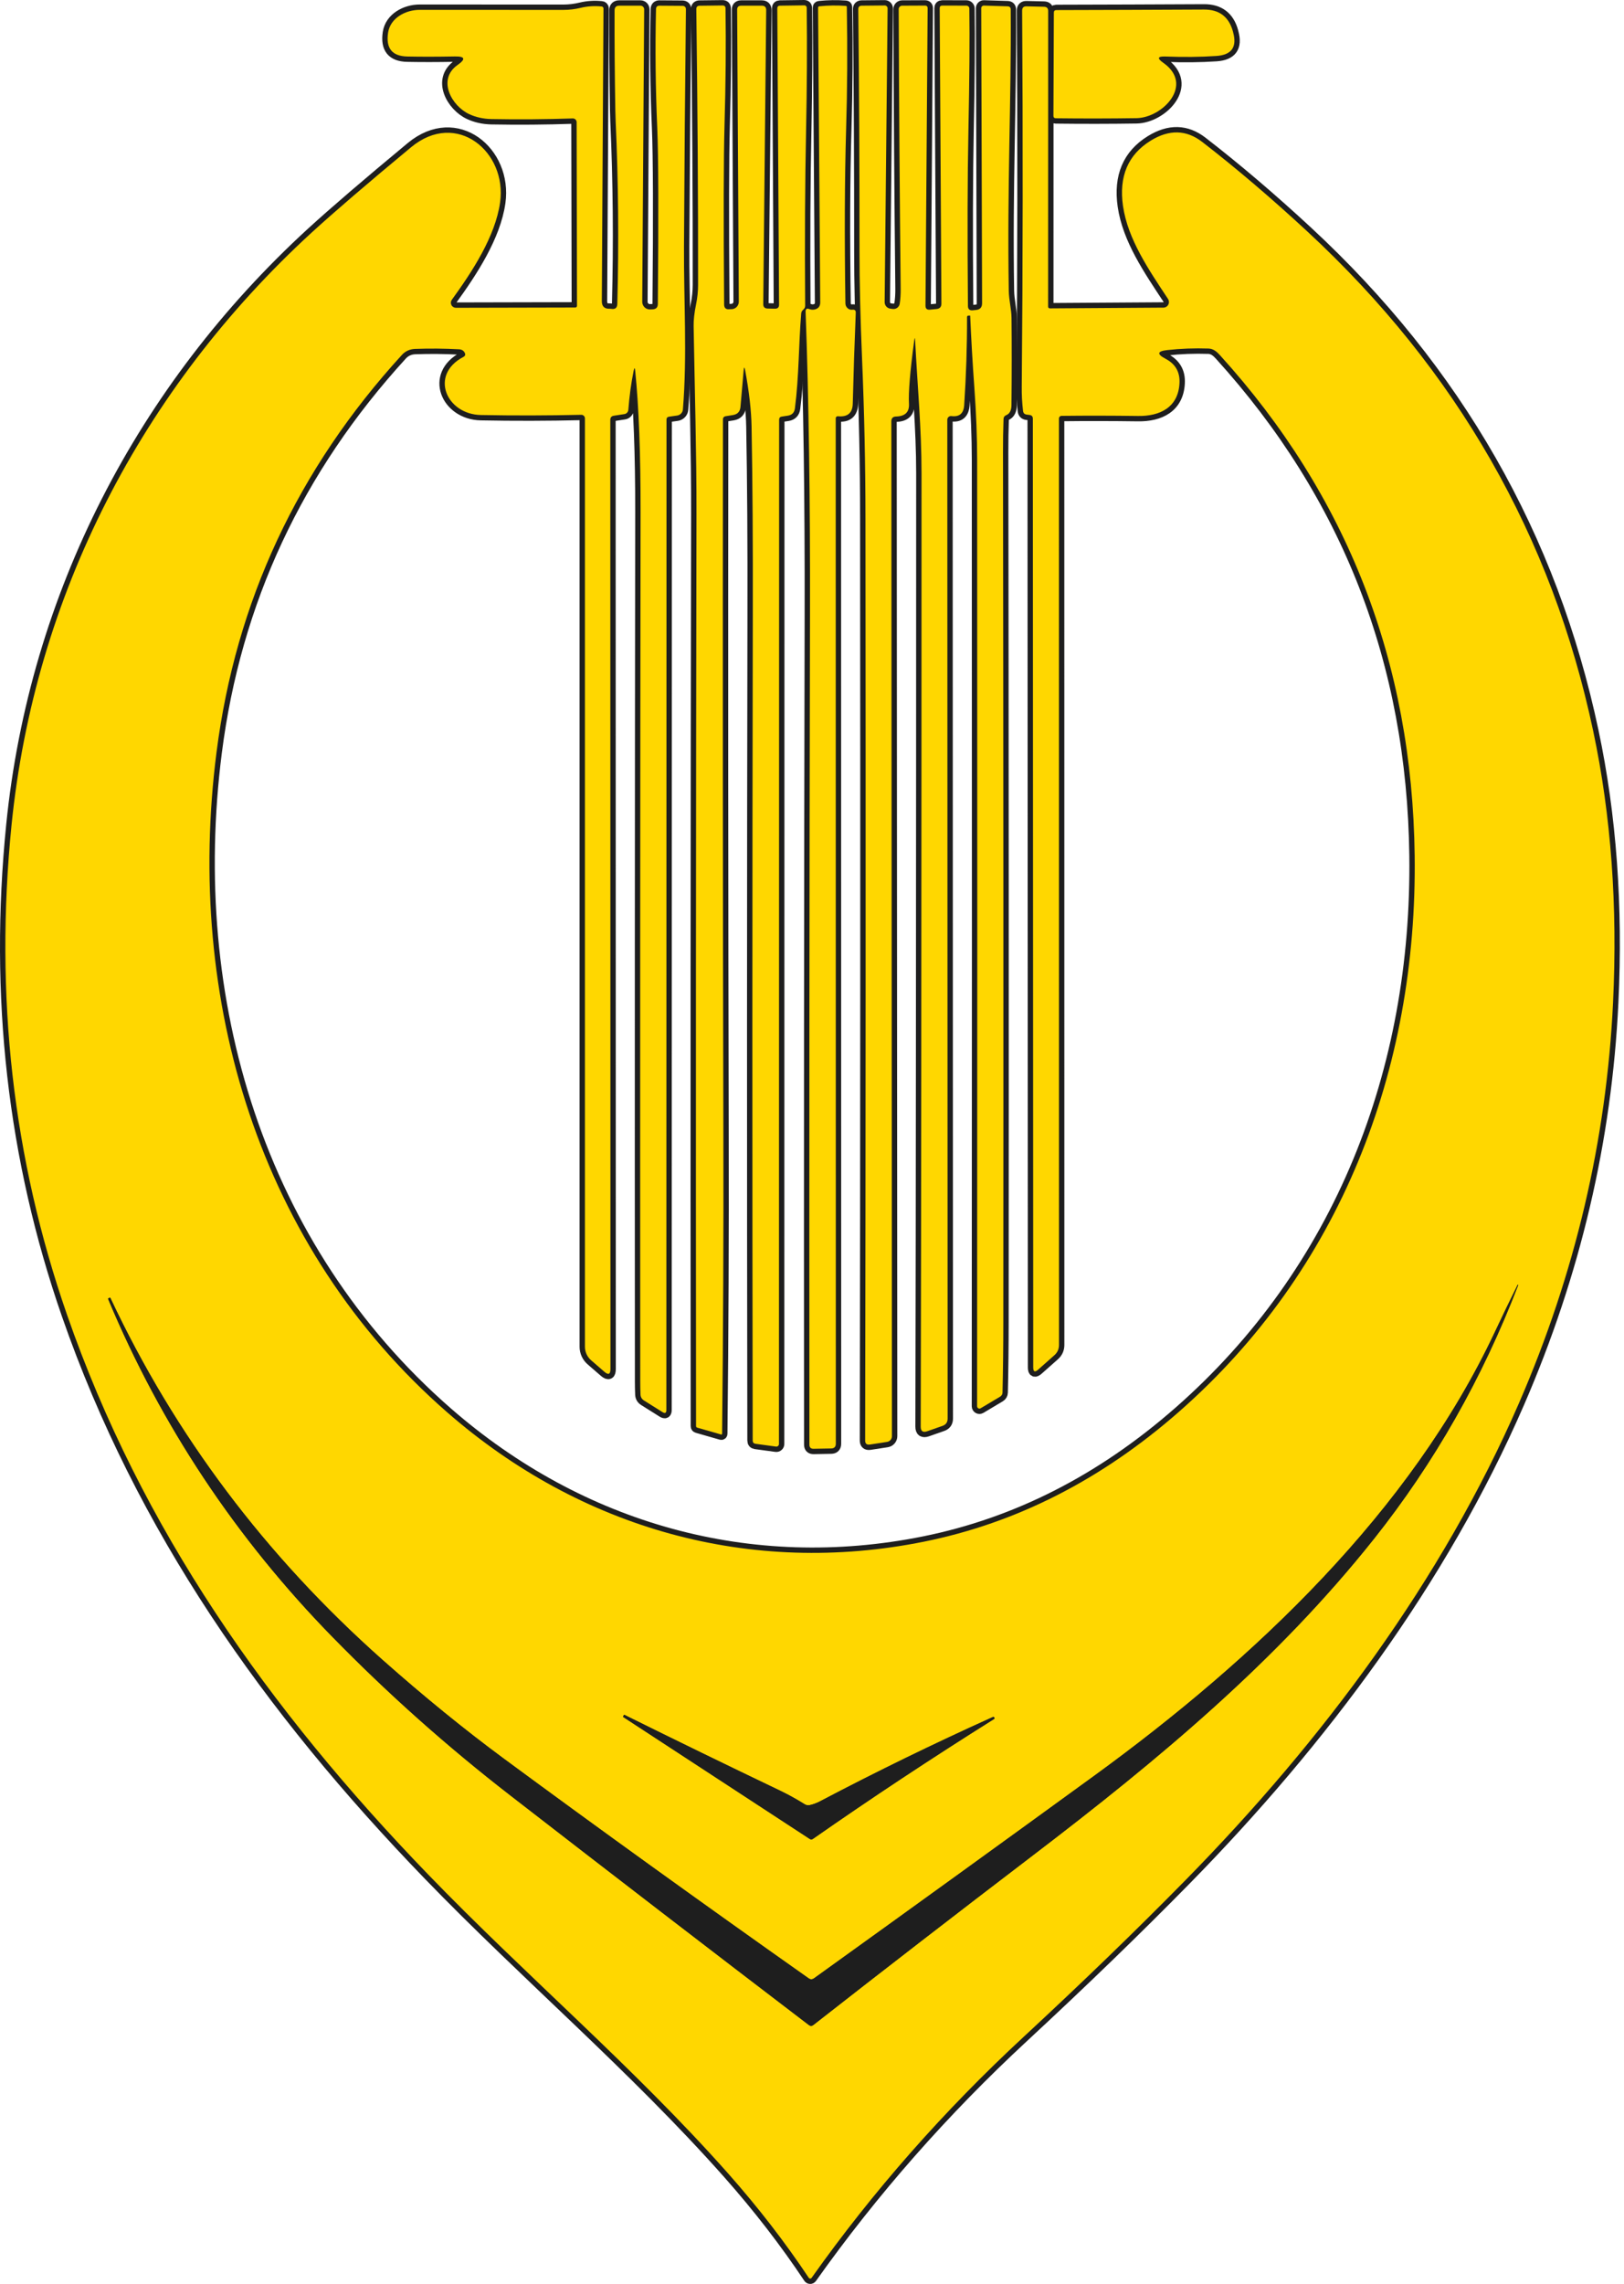 <svg width="303" height="426" viewBox="0 0 303 426" fill="none" xmlns="http://www.w3.org/2000/svg">
<path d="M118.515 69.16C119.195 75.88 119.529 84.67 119.515 95.53C119.442 149.49 119.422 203.557 119.455 257.73C119.455 258.524 119.472 259.32 119.505 260.12C119.532 260.594 119.742 260.957 120.135 261.21L123.605 263.39C124.085 263.69 124.325 263.56 124.325 263L124.355 78.27C124.355 77.944 124.519 77.76 124.845 77.72L126.335 77.51C126.619 77.47 126.881 77.336 127.077 77.128C127.274 76.921 127.393 76.654 127.415 76.37C128.235 66.27 127.565 56.1 127.615 45.97C127.695 30.837 127.815 16.107 127.975 1.78C127.982 1.327 127.755 1.097 127.295 1.09L123.065 1.06C122.632 1.054 122.409 1.267 122.395 1.7C122.229 9.127 122.305 16.494 122.625 23.8C122.852 29.14 122.889 40.103 122.735 56.69C122.729 57.343 122.399 57.68 121.745 57.7L121.285 57.72C121.096 57.725 120.907 57.693 120.73 57.623C120.553 57.554 120.392 57.449 120.256 57.316C120.119 57.182 120.011 57.023 119.937 56.847C119.863 56.671 119.825 56.481 119.825 56.29L120.185 1.76C120.187 1.669 120.17 1.578 120.137 1.493C120.103 1.408 120.053 1.331 119.99 1.266C119.927 1.201 119.851 1.149 119.768 1.114C119.685 1.078 119.596 1.06 119.505 1.06H115.535C114.962 1.06 114.672 1.35 114.665 1.93C114.645 7.684 114.692 13.89 114.805 20.55C114.819 21.237 114.839 21.91 114.865 22.57C115.372 33.837 115.475 45.203 115.175 56.67C115.162 57.417 114.785 57.73 114.045 57.61C113.952 57.597 113.859 57.59 113.765 57.59C112.772 57.63 112.279 57.154 112.285 56.16L112.595 1.59C112.596 1.496 112.561 1.405 112.499 1.335C112.436 1.264 112.349 1.22 112.255 1.21C110.929 1.07 109.625 1.154 108.345 1.46C107.305 1.714 106.235 1.844 105.135 1.85C96.295 1.85 87.359 1.847 78.325 1.84C75.685 1.83 72.826 3.34 72.406 6.1C71.966 9.007 73.165 10.487 76.005 10.54C78.606 10.594 81.562 10.59 84.876 10.53C86.762 10.497 86.932 11.024 85.385 12.11C81.505 14.84 84.265 19.77 87.545 21.29C88.792 21.87 90.175 22.177 91.695 22.21C96.755 22.303 101.812 22.264 106.865 22.09C106.958 22.087 107.051 22.103 107.137 22.137C107.224 22.17 107.303 22.22 107.37 22.285C107.437 22.349 107.49 22.426 107.527 22.511C107.564 22.596 107.584 22.687 107.585 22.78L107.655 57.03C107.657 57.073 107.65 57.116 107.634 57.156C107.619 57.196 107.595 57.232 107.565 57.263C107.535 57.294 107.5 57.318 107.46 57.335C107.421 57.352 107.378 57.36 107.335 57.36L85.066 57.41C84.891 57.411 84.719 57.363 84.57 57.272C84.421 57.181 84.301 57.051 84.222 56.895C84.143 56.739 84.109 56.565 84.124 56.391C84.138 56.217 84.201 56.05 84.305 55.91C88.066 50.72 92.406 44.13 93.305 37.77C94.645 28.31 85.186 20.44 76.716 27.45C68.529 34.237 62.325 39.56 58.105 43.42C26.515 72.39 6.455 111.11 2.155 153.87C-1.045 185.697 2.402 216.14 12.495 245.2C26.346 285.07 49.965 318.7 80.005 349.76C98.225 368.6 118.335 385.65 135.905 405.46C141.485 411.767 146.482 418.234 150.895 424.86C150.924 424.904 150.963 424.94 151.008 424.966C151.054 424.991 151.106 425.005 151.158 425.006C151.21 425.007 151.262 424.995 151.309 424.971C151.355 424.948 151.395 424.913 151.425 424.87C162.879 408.724 176.062 393.744 190.975 379.93C201.962 369.757 212.055 359.987 221.255 350.62C246.745 324.65 269.075 294.72 283.415 261.69C293.882 237.564 299.729 212.674 300.955 187.02C301.822 168.994 300.592 152.124 297.265 136.41C289.585 100.084 271.805 69.007 243.925 43.18C237.239 36.987 230.702 31.42 224.315 26.48C221.349 24.187 218.139 24.107 214.685 26.24C210.452 28.854 208.732 32.917 209.525 38.43C210.425 44.64 214.365 50.37 217.925 55.76C218.028 55.918 218.087 56.101 218.095 56.289C218.103 56.477 218.061 56.664 217.974 56.83C217.886 56.996 217.755 57.134 217.595 57.231C217.435 57.328 217.252 57.379 217.065 57.38L195.915 57.52C195.675 57.52 195.555 57.404 195.555 57.17L195.565 2.05C195.565 1.537 195.309 1.274 194.795 1.26L191.525 1.18C190.979 1.167 190.705 1.434 190.705 1.98C190.865 25.753 190.842 49.133 190.635 72.12C190.615 73.614 190.695 75.12 190.875 76.64C190.922 77.047 191.145 77.277 191.545 77.33L192.095 77.4C192.502 77.454 192.705 77.687 192.705 78.1L192.775 255.05C192.775 255.877 193.085 256.014 193.705 255.46L196.715 252.79C197.295 252.277 197.585 251.634 197.585 250.86L197.575 78.06C197.575 77.93 197.627 77.806 197.719 77.714C197.811 77.622 197.936 77.57 198.065 77.57C202.652 77.517 207.409 77.523 212.335 77.59C216.375 77.65 219.835 76.02 220.065 71.47C220.172 69.397 219.305 67.88 217.465 66.92C215.805 66.047 215.905 65.507 217.765 65.3C220.252 65.02 222.829 64.924 225.495 65.01C226.405 65.05 227.035 65.61 227.615 66.25C251.382 92.444 263.492 123.557 263.945 159.59C264.455 199.67 249.985 237.01 219.975 263.32C205.515 276 189.649 284.08 172.375 287.56C140.045 294.07 108.375 285.2 83.415 263.41C48.305 232.75 34.495 186.57 40.395 140.33C43.989 112.204 55.519 87.493 74.986 66.2C75.632 65.493 76.452 65.12 77.445 65.08C80.192 64.98 82.922 65.004 85.635 65.15C86.149 65.177 86.509 65.4 86.716 65.82C86.876 66.147 86.792 66.397 86.466 66.57C80.076 69.9 83.255 77.29 89.725 77.41C95.912 77.53 102.152 77.517 108.445 77.37C108.535 77.368 108.624 77.383 108.708 77.416C108.792 77.449 108.868 77.499 108.932 77.562C108.996 77.626 109.048 77.701 109.083 77.785C109.117 77.869 109.135 77.959 109.135 78.05V251.2C109.135 251.677 109.238 252.149 109.436 252.583C109.635 253.018 109.924 253.406 110.285 253.72L112.765 255.87C113.519 256.517 113.895 256.344 113.895 255.35L113.865 78.32C113.865 77.867 114.092 77.607 114.545 77.54L116.495 77.24C116.692 77.209 116.873 77.112 117.007 76.965C117.142 76.817 117.222 76.629 117.235 76.43C117.429 73.877 117.759 71.45 118.225 69.15C118.352 68.53 118.449 68.534 118.515 69.16Z" stroke="#1E1E1E" stroke-width="2"/>
<path d="M139.035 69.1C139.775 73.1 140.172 76.59 140.225 79.57C140.412 89.71 140.489 101.447 140.455 114.78C140.355 165.794 140.349 217.1 140.435 268.7C140.435 269.047 140.609 269.247 140.955 269.3L144.785 269.82C144.855 269.829 144.925 269.822 144.991 269.802C145.058 269.781 145.119 269.746 145.171 269.7C145.223 269.653 145.265 269.596 145.293 269.533C145.322 269.469 145.336 269.4 145.335 269.33L145.365 78.28C145.365 77.94 145.535 77.747 145.875 77.7L146.945 77.54C147.759 77.427 148.215 76.963 148.315 76.15C149.085 70.11 148.995 64.44 149.485 58.47C149.495 58.337 149.531 58.209 149.591 58.092C149.651 57.975 149.735 57.872 149.835 57.79C150.095 57.577 150.225 57.327 150.225 57.04C150.139 44.96 150.195 34.05 150.395 24.31C150.562 16.104 150.602 8.504 150.515 1.51C150.515 1.164 150.342 0.994 149.995 1L145.535 1.06C145.195 1.06 145.025 1.234 145.025 1.58L145.355 56.81C145.362 57.337 145.099 57.593 144.565 57.58L143.215 57.55C142.669 57.537 142.399 57.26 142.405 56.72L142.955 1.89C142.955 1.337 142.682 1.06 142.135 1.06H138.295C137.782 1.06 137.529 1.314 137.535 1.82L137.845 56.27C137.845 56.458 137.808 56.645 137.735 56.818C137.662 56.991 137.555 57.148 137.421 57.278C137.286 57.409 137.127 57.511 136.953 57.578C136.778 57.646 136.592 57.677 136.405 57.67C136.299 57.663 136.195 57.667 136.095 57.68C135.442 57.747 135.112 57.453 135.105 56.8C134.985 40.467 135.009 29.357 135.175 23.47C135.402 15.65 135.465 8.35 135.365 1.57C135.365 1.204 135.179 1.02 134.805 1.02L130.545 1.07C130.119 1.07 129.909 1.284 129.915 1.71C130.155 19.97 130.265 37.107 130.245 53.12C130.245 54.353 130.115 55.593 129.855 56.84C129.542 58.394 129.395 59.72 129.415 60.82C129.615 72.67 129.965 84.43 129.945 95.81C129.839 152.397 129.812 209.12 129.865 265.98C129.865 266.147 129.942 266.25 130.095 266.29L134.515 267.56C134.649 267.6 134.719 267.55 134.725 267.41C134.932 248.497 135.012 229.967 134.965 211.82C134.859 167.28 134.832 122.757 134.885 78.25C134.885 77.89 135.065 77.683 135.425 77.63L136.735 77.42C137.609 77.28 138.082 76.77 138.155 75.89L138.745 69.11C138.805 68.397 138.902 68.394 139.035 69.1Z" stroke="#1E1E1E" stroke-width="2"/>
<path d="M156.335 77.64C158.135 77.82 159.059 77.04 159.105 75.3C159.245 69.62 159.432 63.97 159.665 58.35C159.685 57.904 159.472 57.71 159.025 57.77C158.699 57.81 158.409 57.72 158.155 57.5C157.882 57.26 157.742 56.957 157.735 56.59C157.549 44.203 157.592 33.38 157.865 24.12C158.092 16.634 158.135 9.03 157.995 1.31C157.995 1.177 157.929 1.107 157.795 1.1C156.162 0.98 154.525 1.004 152.885 1.17C152.712 1.19 152.629 1.287 152.635 1.46L153.035 56.4C153.042 57.127 152.692 57.57 151.985 57.73C151.659 57.803 151.329 57.777 150.995 57.65C150.522 57.464 150.292 57.627 150.305 58.14C150.899 74.293 151.172 93.18 151.125 114.8C151.012 166.367 150.975 217.917 151.015 269.45C151.015 269.984 151.279 270.244 151.805 270.23L155.075 270.17C155.655 270.157 155.945 269.864 155.945 269.29L155.925 78.01C155.925 77.958 155.936 77.906 155.957 77.859C155.978 77.811 156.009 77.768 156.047 77.733C156.086 77.698 156.132 77.672 156.181 77.656C156.231 77.64 156.283 77.635 156.335 77.64Z" stroke="#1E1E1E" stroke-width="2"/>
<path d="M170.745 63.57C171.165 71.85 171.935 79.91 171.935 88.23C171.935 122.19 171.919 158.717 171.885 197.81C171.872 219.124 171.839 241.887 171.785 266.1C171.785 266.954 172.189 267.24 172.995 266.96L175.845 265.96C176.485 265.734 176.805 265.28 176.805 264.6L176.745 78.28C176.746 78.185 176.767 78.09 176.807 78.003C176.846 77.916 176.904 77.839 176.976 77.775C177.047 77.712 177.132 77.665 177.223 77.636C177.314 77.608 177.41 77.599 177.505 77.61C178.992 77.803 179.789 77.127 179.895 75.58C180.262 70.034 180.439 64.557 180.425 59.15C180.425 58.97 180.519 58.877 180.705 58.87L180.955 58.86C180.995 58.86 181.015 58.88 181.015 58.92C181.209 63.387 181.469 67.864 181.795 72.35C182.135 77.05 182.309 81.53 182.315 85.79C182.349 146.644 182.345 205.48 182.305 262.3C182.306 262.377 182.327 262.453 182.366 262.52C182.404 262.586 182.459 262.642 182.525 262.68C182.591 262.719 182.665 262.739 182.741 262.739C182.816 262.739 182.89 262.719 182.955 262.68L186.595 260.51C186.73 260.431 186.841 260.319 186.92 260.186C186.999 260.053 187.042 259.903 187.045 259.75C187.145 255.35 187.195 251.004 187.195 246.71C187.229 193.29 187.209 139.167 187.135 84.34C187.129 82.32 187.162 80.257 187.235 78.15C187.249 77.803 187.415 77.567 187.735 77.44C188.382 77.174 188.709 76.547 188.715 75.56C188.775 69.7 188.779 64.284 188.725 59.31C188.715 57.7 188.245 56.01 188.215 54.23C187.895 34.75 188.695 19.09 188.575 1.78C188.575 1.394 188.382 1.194 187.995 1.18L183.585 1.04C183.519 1.037 183.454 1.048 183.392 1.072C183.33 1.095 183.274 1.131 183.226 1.176C183.178 1.222 183.14 1.277 183.115 1.338C183.089 1.399 183.075 1.464 183.075 1.53L183.235 56.54C183.242 57.327 182.855 57.754 182.075 57.82L181.485 57.88C180.892 57.934 180.595 57.66 180.595 57.06C180.482 43.8 180.512 32.853 180.685 24.22C180.879 14.873 180.935 7.33 180.855 1.59C180.853 1.446 180.794 1.309 180.691 1.208C180.588 1.107 180.45 1.05 180.305 1.05L175.825 1.04C175.485 1.04 175.319 1.207 175.325 1.54L175.645 56.63C175.645 57.243 175.342 57.58 174.735 57.64L173.505 57.76C172.945 57.813 172.669 57.563 172.675 57.01L173.075 1.56C173.082 1.214 172.909 1.04 172.555 1.04L168.325 1.06C168.153 1.06 167.988 1.129 167.866 1.251C167.744 1.372 167.675 1.538 167.675 1.71C167.742 19.777 167.865 37.147 168.045 53.82C168.059 54.847 167.999 55.79 167.865 56.65C167.818 56.954 167.654 57.228 167.407 57.411C167.159 57.594 166.85 57.673 166.545 57.63L166.105 57.57C165.812 57.529 165.544 57.383 165.351 57.161C165.158 56.938 165.053 56.654 165.055 56.36L165.605 1.57C165.607 1.498 165.594 1.427 165.567 1.36C165.541 1.294 165.501 1.233 165.451 1.182C165.401 1.131 165.341 1.09 165.274 1.062C165.208 1.034 165.137 1.02 165.065 1.02L160.785 1.06C160.345 1.067 160.129 1.29 160.135 1.73C160.295 16.23 160.372 31.257 160.365 46.81C160.359 52.57 160.515 59.233 160.835 66.8C161.255 76.734 161.469 86.69 161.475 96.67C161.535 156.837 161.515 214.17 161.415 268.67C161.409 269.27 161.705 269.527 162.305 269.44L165.495 268.95C165.752 268.912 165.985 268.783 166.154 268.586C166.323 268.39 166.416 268.139 166.415 267.88L166.305 78.59C166.305 78.004 166.599 77.704 167.185 77.69C168.872 77.65 169.675 76.86 169.595 75.32C169.475 73.167 169.799 69.247 170.565 63.56C170.652 62.907 170.712 62.91 170.745 63.57Z" stroke="#1E1E1E" stroke-width="2"/>
<path d="M217.035 11.71C215.849 10.877 215.979 10.487 217.425 10.54C220.792 10.674 223.969 10.64 226.955 10.44C229.789 10.247 230.829 8.78 230.075 6.04C230.055 5.96 230.042 5.904 230.035 5.87C229.282 3.13 227.482 1.767 224.635 1.78C215.475 1.827 206.299 1.86 197.105 1.88C196.785 1.88 196.625 2.04 196.625 2.36L196.545 21.6C196.545 21.9 196.695 22.053 196.995 22.06C202.082 22.12 207.095 22.113 212.035 22.04C216.895 21.97 222.885 15.81 217.035 11.71Z" stroke="#1E1E1E" stroke-width="2"/>
<path d="M150.875 369.01C130.615 354.71 111.679 341.067 94.065 328.08C86.659 322.614 79.079 316.444 71.325 309.57C49.532 290.217 32.615 267.717 20.575 242.07C20.555 242.037 20.529 242.03 20.495 242.05L20.265 242.15C20.185 242.19 20.162 242.25 20.195 242.33C30.049 265.864 43.989 286.857 62.015 305.31C72.349 315.89 83.419 325.75 95.225 334.89C114.019 349.45 132.582 363.724 150.915 377.71C151.195 377.924 151.472 377.924 151.745 377.71C164.885 367.424 178.555 356.864 192.755 346.03C216.095 328.23 238.175 309.9 256.385 286.98C267.605 272.847 276.562 257.087 283.255 239.7C283.258 239.694 283.259 239.687 283.259 239.68C283.259 239.672 283.258 239.665 283.255 239.659C283.252 239.652 283.248 239.647 283.243 239.642C283.238 239.637 283.232 239.633 283.225 239.63C283.219 239.628 283.212 239.626 283.205 239.626C283.198 239.626 283.191 239.628 283.184 239.631C283.178 239.633 283.172 239.638 283.167 239.643C283.162 239.648 283.158 239.654 283.155 239.66C281.722 242.54 280.309 245.467 278.915 248.44C263.165 281.98 234.075 309.47 204.165 331.22C187.219 343.54 169.792 356.134 151.885 369C151.545 369.24 151.209 369.244 150.875 369.01Z" stroke="#1E1E1E" stroke-width="2"/>
<path d="M116.266 320.15C116.239 320.197 116.249 320.237 116.296 320.27L151.076 343C151.276 343.134 151.476 343.13 151.676 342.99C162.549 335.397 173.809 327.947 185.456 320.64C185.556 320.574 185.579 320.487 185.526 320.38H185.516C185.449 320.254 185.349 320.22 185.216 320.28C174.202 325.247 163.476 330.477 153.036 335.97C152.376 336.317 151.719 336.56 151.066 336.7C150.739 336.767 150.432 336.714 150.146 336.54C148.566 335.56 147.039 334.717 145.566 334.01C135.819 329.35 126.129 324.634 116.496 319.86C116.462 319.847 116.436 319.857 116.416 319.89L116.266 320.15Z" stroke="#1E1E1E" stroke-width="2"/>
<path d="M118.225 69.15C117.759 71.45 117.429 73.877 117.235 76.43C117.222 76.629 117.142 76.817 117.007 76.965C116.873 77.112 116.692 77.209 116.495 77.24L114.545 77.54C114.092 77.607 113.865 77.867 113.865 78.32L113.895 255.35C113.895 256.344 113.519 256.517 112.765 255.87L110.285 253.72C109.924 253.406 109.635 253.018 109.436 252.583C109.238 252.149 109.135 251.677 109.135 251.2V78.05C109.135 77.959 109.117 77.869 109.083 77.785C109.048 77.701 108.996 77.626 108.932 77.562C108.868 77.499 108.792 77.449 108.708 77.416C108.624 77.383 108.535 77.368 108.445 77.37C102.152 77.517 95.912 77.53 89.725 77.41C83.255 77.29 80.076 69.9 86.466 66.57C86.792 66.397 86.876 66.147 86.716 65.82C86.509 65.4 86.149 65.177 85.635 65.15C82.922 65.004 80.192 64.98 77.445 65.08C76.452 65.12 75.632 65.493 74.986 66.2C55.519 87.493 43.989 112.204 40.395 140.33C34.495 186.57 48.305 232.75 83.415 263.41C108.375 285.2 140.045 294.07 172.375 287.56C189.649 284.08 205.515 276 219.975 263.32C249.985 237.01 264.455 199.67 263.945 159.59C263.492 123.557 251.382 92.444 227.615 66.25C227.035 65.61 226.405 65.05 225.495 65.01C222.829 64.924 220.252 65.02 217.765 65.3C215.905 65.507 215.805 66.047 217.465 66.92C219.305 67.88 220.172 69.397 220.065 71.47C219.835 76.02 216.375 77.65 212.335 77.59C207.409 77.523 202.652 77.517 198.065 77.57C197.936 77.57 197.811 77.622 197.719 77.714C197.627 77.806 197.575 77.93 197.575 78.06L197.585 250.86C197.585 251.634 197.295 252.277 196.715 252.79L193.705 255.46C193.085 256.014 192.775 255.877 192.775 255.05L192.705 78.1C192.705 77.687 192.502 77.454 192.095 77.4L191.545 77.33C191.145 77.277 190.922 77.047 190.875 76.64C190.695 75.12 190.615 73.614 190.635 72.12C190.842 49.133 190.865 25.753 190.705 1.98C190.705 1.434 190.979 1.167 191.525 1.18L194.795 1.26C195.309 1.274 195.565 1.537 195.565 2.05L195.555 57.17C195.555 57.404 195.675 57.52 195.915 57.52L217.065 57.38C217.252 57.379 217.435 57.328 217.595 57.231C217.755 57.134 217.886 56.996 217.974 56.83C218.061 56.664 218.103 56.477 218.095 56.289C218.087 56.101 218.028 55.918 217.925 55.76C214.365 50.37 210.425 44.64 209.525 38.43C208.732 32.917 210.452 28.854 214.685 26.24C218.139 24.107 221.349 24.187 224.315 26.48C230.702 31.42 237.239 36.987 243.925 43.18C271.805 69.007 289.585 100.084 297.265 136.41C300.592 152.124 301.822 168.994 300.955 187.02C299.729 212.674 293.882 237.564 283.415 261.69C269.075 294.72 246.745 324.65 221.255 350.62C212.055 359.987 201.962 369.757 190.975 379.93C176.062 393.744 162.879 408.724 151.425 424.87C151.395 424.913 151.355 424.948 151.309 424.971C151.262 424.995 151.21 425.007 151.158 425.006C151.106 425.005 151.054 424.991 151.008 424.966C150.963 424.94 150.924 424.904 150.895 424.86C146.482 418.234 141.485 411.767 135.905 405.46C118.335 385.65 98.225 368.6 80.005 349.76C49.965 318.7 26.346 285.07 12.495 245.2C2.402 216.14 -1.045 185.697 2.155 153.87C6.455 111.11 26.515 72.39 58.105 43.42C62.325 39.56 68.529 34.237 76.716 27.45C85.186 20.44 94.645 28.31 93.305 37.77C92.406 44.13 88.066 50.72 84.305 55.91C84.201 56.05 84.138 56.217 84.124 56.391C84.109 56.565 84.143 56.739 84.222 56.895C84.301 57.051 84.421 57.181 84.57 57.272C84.719 57.363 84.891 57.411 85.066 57.41L107.335 57.36C107.378 57.36 107.421 57.352 107.46 57.335C107.5 57.318 107.535 57.294 107.565 57.263C107.595 57.232 107.619 57.196 107.634 57.156C107.65 57.116 107.657 57.073 107.655 57.03L107.585 22.78C107.584 22.687 107.564 22.596 107.527 22.511C107.49 22.426 107.437 22.349 107.37 22.285C107.303 22.22 107.224 22.17 107.137 22.137C107.051 22.103 106.958 22.087 106.865 22.09C101.812 22.264 96.755 22.303 91.695 22.21C90.175 22.177 88.792 21.87 87.545 21.29C84.265 19.77 81.505 14.84 85.385 12.11C86.932 11.024 86.762 10.497 84.876 10.53C81.562 10.59 78.606 10.594 76.005 10.54C73.165 10.487 71.966 9.007 72.406 6.1C72.826 3.34 75.685 1.83 78.325 1.84C87.359 1.847 96.295 1.85 105.135 1.85C106.235 1.844 107.305 1.714 108.345 1.46C109.625 1.154 110.929 1.07 112.255 1.21C112.349 1.22 112.436 1.264 112.499 1.335C112.561 1.405 112.596 1.496 112.595 1.59L112.285 56.16C112.279 57.154 112.772 57.63 113.765 57.59C113.859 57.59 113.952 57.597 114.045 57.61C114.785 57.73 115.162 57.417 115.175 56.67C115.475 45.203 115.372 33.837 114.865 22.57C114.839 21.91 114.819 21.237 114.805 20.55C114.692 13.89 114.645 7.684 114.665 1.93C114.672 1.35 114.962 1.06 115.535 1.06H119.505C119.596 1.06 119.685 1.078 119.768 1.114C119.851 1.149 119.927 1.201 119.99 1.266C120.053 1.331 120.103 1.408 120.137 1.493C120.17 1.578 120.187 1.669 120.185 1.76L119.825 56.29C119.825 56.481 119.863 56.671 119.937 56.847C120.011 57.023 120.119 57.182 120.256 57.316C120.392 57.449 120.553 57.554 120.73 57.623C120.907 57.693 121.096 57.725 121.285 57.72L121.745 57.7C122.399 57.68 122.729 57.343 122.735 56.69C122.889 40.103 122.852 29.14 122.625 23.8C122.305 16.494 122.229 9.127 122.395 1.7C122.409 1.267 122.632 1.054 123.065 1.06L127.295 1.09C127.755 1.097 127.982 1.327 127.975 1.78C127.815 16.107 127.695 30.837 127.615 45.97C127.565 56.1 128.235 66.27 127.415 76.37C127.393 76.654 127.274 76.921 127.077 77.128C126.881 77.336 126.619 77.47 126.335 77.51L124.845 77.72C124.519 77.76 124.355 77.944 124.355 78.27L124.325 263C124.325 263.56 124.085 263.69 123.605 263.39L120.135 261.21C119.742 260.957 119.532 260.594 119.505 260.12C119.472 259.32 119.455 258.524 119.455 257.73C119.422 203.557 119.442 149.49 119.515 95.53C119.529 84.67 119.195 75.88 118.515 69.16C118.449 68.534 118.352 68.53 118.225 69.15ZM150.875 369.01C130.615 354.71 111.679 341.067 94.066 328.08C86.659 322.614 79.079 316.444 71.325 309.57C49.532 290.217 32.615 267.717 20.576 242.07C20.555 242.037 20.529 242.03 20.495 242.05L20.265 242.15C20.186 242.19 20.162 242.25 20.195 242.33C30.049 265.864 43.989 286.857 62.016 305.31C72.349 315.89 83.419 325.75 95.225 334.89C114.019 349.45 132.582 363.724 150.915 377.71C151.195 377.924 151.472 377.924 151.745 377.71C164.885 367.424 178.555 356.864 192.755 346.03C216.095 328.23 238.175 309.9 256.385 286.98C267.605 272.847 276.562 257.087 283.255 239.7C283.258 239.694 283.259 239.687 283.259 239.68C283.259 239.672 283.258 239.665 283.255 239.659C283.252 239.652 283.248 239.647 283.243 239.642C283.238 239.637 283.232 239.633 283.225 239.63C283.219 239.628 283.212 239.626 283.205 239.626C283.198 239.626 283.191 239.628 283.184 239.631C283.178 239.633 283.172 239.638 283.167 239.643C283.162 239.648 283.158 239.654 283.155 239.66C281.722 242.54 280.309 245.467 278.915 248.44C263.165 281.98 234.075 309.47 204.165 331.22C187.219 343.54 169.792 356.134 151.885 369C151.545 369.24 151.209 369.244 150.875 369.01ZM116.265 320.15C116.239 320.197 116.249 320.237 116.295 320.27L151.075 343C151.275 343.134 151.475 343.13 151.675 342.99C162.549 335.397 173.809 327.947 185.455 320.64C185.555 320.574 185.579 320.487 185.525 320.38H185.515C185.449 320.254 185.349 320.22 185.215 320.28C174.202 325.247 163.475 330.477 153.035 335.97C152.375 336.317 151.719 336.56 151.065 336.7C150.739 336.767 150.432 336.714 150.145 336.54C148.565 335.56 147.039 334.717 145.565 334.01C135.819 329.35 126.129 324.634 116.495 319.86C116.462 319.847 116.435 319.857 116.415 319.89L116.265 320.15Z" fill="#FFD700"/>
<path d="M138.745 69.11L138.155 75.89C138.082 76.77 137.609 77.28 136.735 77.42L135.425 77.63C135.065 77.683 134.885 77.89 134.885 78.25C134.832 122.757 134.859 167.28 134.965 211.82C135.012 229.967 134.932 248.497 134.725 267.41C134.719 267.55 134.649 267.6 134.515 267.56L130.095 266.29C129.942 266.25 129.865 266.147 129.865 265.98C129.812 209.12 129.839 152.397 129.945 95.81C129.965 84.43 129.615 72.67 129.415 60.82C129.395 59.72 129.542 58.394 129.855 56.84C130.115 55.593 130.245 54.353 130.245 53.12C130.265 37.107 130.155 19.97 129.915 1.71C129.909 1.284 130.119 1.07 130.545 1.07L134.805 1.02C135.179 1.02 135.365 1.204 135.365 1.57C135.465 8.35 135.402 15.65 135.175 23.47C135.009 29.357 134.985 40.467 135.105 56.8C135.112 57.453 135.442 57.747 136.095 57.68C136.195 57.667 136.299 57.663 136.405 57.67C136.592 57.677 136.778 57.646 136.953 57.578C137.127 57.511 137.286 57.409 137.421 57.278C137.555 57.148 137.662 56.991 137.735 56.818C137.808 56.645 137.845 56.458 137.845 56.27L137.535 1.82C137.529 1.314 137.782 1.06 138.295 1.06H142.135C142.682 1.06 142.955 1.337 142.955 1.89L142.405 56.72C142.399 57.26 142.669 57.537 143.215 57.55L144.565 57.58C145.099 57.593 145.362 57.337 145.355 56.81L145.025 1.58C145.025 1.234 145.195 1.06 145.535 1.06L149.995 1C150.342 0.994 150.515 1.164 150.515 1.51C150.602 8.504 150.562 16.104 150.395 24.31C150.195 34.05 150.139 44.96 150.225 57.04C150.225 57.327 150.095 57.577 149.835 57.79C149.735 57.872 149.651 57.975 149.591 58.092C149.531 58.209 149.495 58.337 149.485 58.47C148.995 64.44 149.085 70.11 148.315 76.15C148.215 76.963 147.759 77.427 146.945 77.54L145.875 77.7C145.535 77.747 145.365 77.94 145.365 78.28L145.335 269.33C145.336 269.4 145.322 269.469 145.293 269.533C145.265 269.596 145.223 269.653 145.171 269.7C145.119 269.746 145.058 269.781 144.991 269.802C144.925 269.822 144.855 269.829 144.785 269.82L140.955 269.3C140.609 269.247 140.435 269.047 140.435 268.7C140.349 217.1 140.355 165.794 140.455 114.78C140.489 101.447 140.412 89.71 140.225 79.57C140.172 76.59 139.775 73.1 139.035 69.1C138.902 68.394 138.805 68.397 138.745 69.11Z" fill="#FFD700"/>
<path d="M156.335 77.64C156.283 77.635 156.231 77.64 156.181 77.656C156.132 77.672 156.086 77.698 156.047 77.733C156.009 77.768 155.978 77.811 155.957 77.859C155.936 77.906 155.925 77.958 155.925 78.01L155.945 269.29C155.945 269.864 155.655 270.157 155.075 270.17L151.805 270.23C151.279 270.244 151.015 269.984 151.015 269.45C150.975 217.917 151.012 166.367 151.125 114.8C151.172 93.18 150.899 74.293 150.305 58.14C150.292 57.627 150.522 57.464 150.995 57.65C151.329 57.777 151.659 57.803 151.985 57.73C152.692 57.57 153.042 57.127 153.035 56.4L152.635 1.46C152.629 1.287 152.712 1.19 152.885 1.17C154.525 1.004 156.162 0.98 157.795 1.1C157.929 1.107 157.995 1.177 157.995 1.31C158.135 9.03 158.092 16.634 157.865 24.12C157.592 33.38 157.549 44.203 157.735 56.59C157.742 56.957 157.882 57.26 158.155 57.5C158.409 57.72 158.699 57.81 159.025 57.77C159.472 57.71 159.685 57.904 159.665 58.35C159.432 63.97 159.245 69.62 159.105 75.3C159.059 77.04 158.135 77.82 156.335 77.64Z" fill="#FFD700"/>
<path d="M170.565 63.56C169.799 69.247 169.475 73.167 169.595 75.32C169.675 76.86 168.872 77.65 167.185 77.69C166.599 77.704 166.305 78.004 166.305 78.59L166.415 267.88C166.416 268.139 166.323 268.39 166.154 268.586C165.985 268.783 165.752 268.912 165.495 268.95L162.305 269.44C161.705 269.527 161.409 269.27 161.415 268.67C161.515 214.17 161.535 156.837 161.475 96.67C161.469 86.69 161.255 76.734 160.835 66.8C160.515 59.233 160.359 52.57 160.365 46.81C160.372 31.257 160.295 16.23 160.135 1.73C160.129 1.29 160.345 1.067 160.785 1.06L165.065 1.02C165.137 1.02 165.208 1.034 165.274 1.062C165.341 1.09 165.401 1.131 165.451 1.182C165.501 1.233 165.541 1.294 165.567 1.36C165.594 1.427 165.607 1.498 165.605 1.57L165.055 56.36C165.053 56.654 165.158 56.938 165.351 57.161C165.544 57.383 165.812 57.529 166.105 57.57L166.545 57.63C166.85 57.673 167.159 57.594 167.407 57.411C167.654 57.228 167.818 56.954 167.865 56.65C167.999 55.79 168.059 54.847 168.045 53.82C167.865 37.147 167.742 19.777 167.675 1.71C167.675 1.538 167.744 1.372 167.866 1.251C167.988 1.129 168.153 1.06 168.325 1.06L172.555 1.04C172.909 1.04 173.082 1.214 173.075 1.56L172.675 57.01C172.669 57.563 172.945 57.813 173.505 57.76L174.735 57.64C175.342 57.58 175.645 57.243 175.645 56.63L175.325 1.54C175.319 1.207 175.485 1.04 175.825 1.04L180.305 1.05C180.45 1.05 180.588 1.107 180.691 1.208C180.794 1.309 180.853 1.446 180.855 1.59C180.935 7.33 180.879 14.873 180.685 24.22C180.512 32.853 180.482 43.8 180.595 57.06C180.595 57.66 180.892 57.934 181.485 57.88L182.075 57.82C182.855 57.754 183.242 57.327 183.235 56.54L183.075 1.53C183.075 1.464 183.089 1.399 183.115 1.338C183.14 1.277 183.178 1.222 183.226 1.176C183.274 1.131 183.33 1.095 183.392 1.072C183.454 1.048 183.519 1.037 183.585 1.04L187.995 1.18C188.382 1.194 188.575 1.394 188.575 1.78C188.695 19.09 187.895 34.75 188.215 54.23C188.245 56.01 188.715 57.7 188.725 59.31C188.779 64.284 188.775 69.7 188.715 75.56C188.709 76.547 188.382 77.174 187.735 77.44C187.415 77.567 187.249 77.803 187.235 78.15C187.162 80.257 187.129 82.32 187.135 84.34C187.209 139.167 187.229 193.29 187.195 246.71C187.195 251.004 187.145 255.35 187.045 259.75C187.042 259.903 186.999 260.053 186.92 260.186C186.841 260.319 186.73 260.431 186.595 260.51L182.955 262.68C182.89 262.719 182.816 262.739 182.741 262.739C182.665 262.739 182.591 262.719 182.525 262.68C182.459 262.642 182.404 262.586 182.366 262.52C182.327 262.453 182.306 262.377 182.305 262.3C182.345 205.48 182.349 146.644 182.315 85.79C182.309 81.53 182.135 77.05 181.795 72.35C181.469 67.864 181.209 63.387 181.015 58.92C181.015 58.88 180.995 58.86 180.955 58.86L180.705 58.87C180.519 58.877 180.425 58.97 180.425 59.15C180.439 64.557 180.262 70.034 179.895 75.58C179.789 77.127 178.992 77.803 177.505 77.61C177.41 77.599 177.314 77.608 177.223 77.636C177.132 77.665 177.047 77.712 176.976 77.775C176.904 77.839 176.846 77.916 176.807 78.003C176.767 78.09 176.746 78.185 176.745 78.28L176.805 264.6C176.805 265.28 176.485 265.734 175.845 265.96L172.995 266.96C172.189 267.24 171.785 266.954 171.785 266.1C171.839 241.887 171.872 219.124 171.885 197.81C171.919 158.717 171.935 122.19 171.935 88.23C171.935 79.91 171.165 71.85 170.745 63.57C170.712 62.91 170.652 62.907 170.565 63.56Z" fill="#FFD700"/>
<path d="M217.035 11.71C222.885 15.81 216.895 21.97 212.035 22.04C207.095 22.113 202.082 22.12 196.995 22.06C196.695 22.053 196.545 21.9 196.545 21.6L196.625 2.36C196.625 2.04 196.785 1.88 197.105 1.88C206.299 1.86 215.475 1.827 224.635 1.78C227.482 1.767 229.282 3.13 230.035 5.87C230.042 5.904 230.055 5.96 230.075 6.04C230.829 8.78 229.789 10.247 226.955 10.44C223.969 10.64 220.792 10.674 217.425 10.54C215.979 10.487 215.849 10.877 217.035 11.71Z" fill="#FFD700"/>
<path d="M150.875 369.01C151.209 369.244 151.545 369.24 151.885 369C169.792 356.134 187.219 343.54 204.165 331.22C234.075 309.47 263.165 281.98 278.915 248.44C280.309 245.467 281.722 242.54 283.155 239.66C283.158 239.654 283.162 239.648 283.167 239.643C283.172 239.638 283.178 239.633 283.184 239.631C283.191 239.628 283.198 239.626 283.205 239.626C283.212 239.626 283.219 239.628 283.225 239.63C283.232 239.633 283.238 239.637 283.243 239.642C283.248 239.647 283.252 239.652 283.255 239.659C283.258 239.665 283.259 239.672 283.259 239.68C283.259 239.687 283.258 239.694 283.255 239.7C276.562 257.087 267.605 272.847 256.385 286.98C238.175 309.9 216.095 328.23 192.755 346.03C178.555 356.864 164.885 367.424 151.745 377.71C151.472 377.924 151.195 377.924 150.915 377.71C132.582 363.724 114.019 349.45 95.225 334.89C83.419 325.75 72.349 315.89 62.015 305.31C43.989 286.857 30.049 265.864 20.195 242.33C20.162 242.25 20.185 242.19 20.265 242.15L20.495 242.05C20.529 242.03 20.555 242.037 20.575 242.07C32.615 267.717 49.532 290.217 71.325 309.57C79.079 316.444 86.659 322.614 94.065 328.08C111.679 341.067 130.615 354.71 150.875 369.01Z" fill="#1E1E1E"/>
<path d="M116.496 319.86C126.129 324.634 135.819 329.35 145.566 334.01C147.039 334.717 148.566 335.56 150.146 336.54C150.432 336.714 150.739 336.767 151.066 336.7C151.719 336.56 152.376 336.317 153.036 335.97C163.476 330.477 174.202 325.247 185.216 320.28C185.349 320.22 185.449 320.254 185.516 320.38H185.526C185.579 320.487 185.556 320.574 185.456 320.64C173.809 327.947 162.549 335.397 151.676 342.99C151.476 343.13 151.276 343.134 151.076 343L116.296 320.27C116.249 320.237 116.239 320.197 116.266 320.15L116.416 319.89C116.436 319.857 116.462 319.847 116.496 319.86Z" fill="#1E1E1E"/>
</svg>
